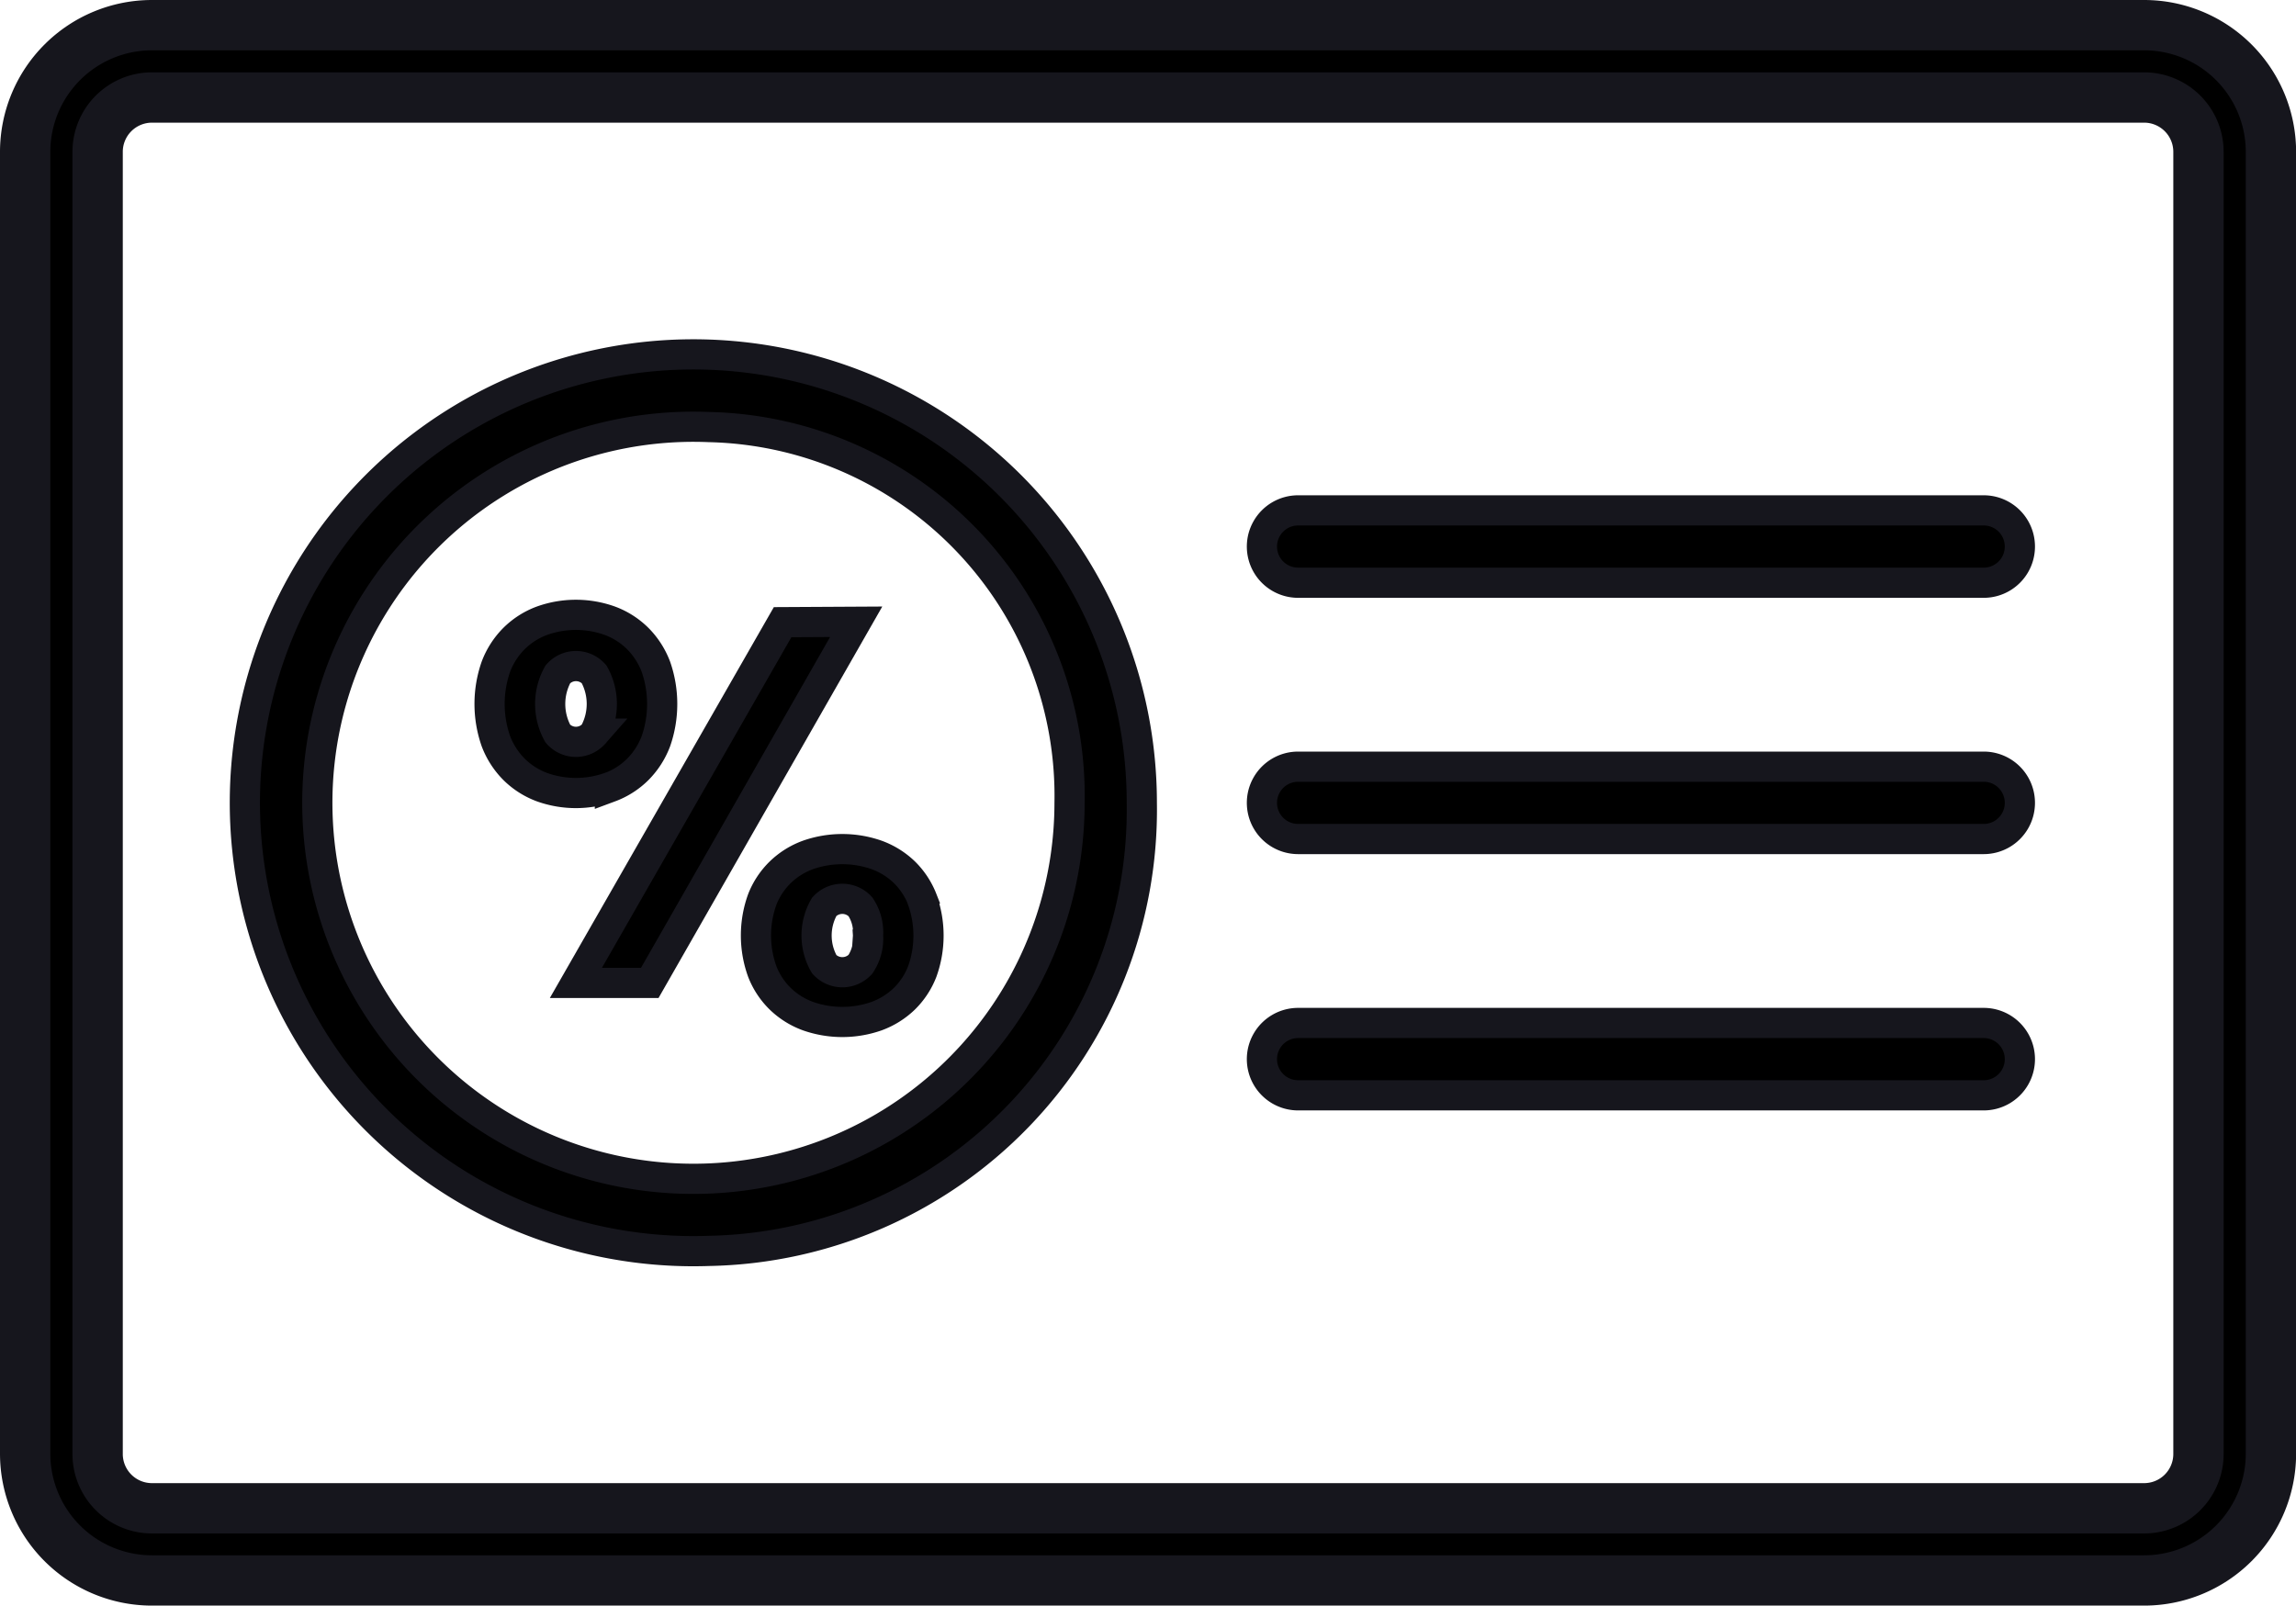 <svg xmlns="http://www.w3.org/2000/svg" width="22.813" height="15.956" viewBox="0 0 22.813 15.956">
  <g id="Group_2287" data-name="Group 2287" transform="translate(0.25 0.25)">
    <path id="Path_1245" data-name="Path 1245" d="M23.054,36.456H3.26A1.26,1.26,0,0,1,2,35.2V22.258A1.26,1.26,0,0,1,3.26,21H23.054a1.26,1.26,0,0,1,1.26,1.258V35.2A1.26,1.26,0,0,1,23.054,36.456ZM3.26,21.719a.54.54,0,0,0-.54.539V35.2a.54.54,0,0,0,.54.539H23.054a.54.54,0,0,0,.54-.539V22.258a.54.54,0,0,0-.54-.539Z" transform="translate(-2 -21)" stroke="#16161d" stroke-width="0.5"/>
    <g id="Group_2278" data-name="Group 2278" transform="translate(2.494 3.275)">
      <path id="Path_1246" data-name="Path 1246" d="M20.18,48.128a4.456,4.456,0,1,1,4.3-4.453A4.384,4.384,0,0,1,20.18,48.128Zm0-8.187a3.737,3.737,0,1,0,3.582,3.734A3.665,3.665,0,0,0,20.18,39.941Z" transform="translate(-15.879 -39.222)" stroke="#16161d" stroke-width="0.3"/>
      <g id="Group_2277" data-name="Group 2277" transform="translate(2.12 2.586)">
        <path id="Path_1247" data-name="Path 1247" d="M30.554,55.326a.774.774,0,0,0,.277-.177.8.8,0,0,0,.18-.28,1.127,1.127,0,0,0,0-.74.8.8,0,0,0-.18-.28.776.776,0,0,0-.277-.177,1,1,0,0,0-.676,0,.777.777,0,0,0-.277.177.793.793,0,0,0-.18.28,1.121,1.121,0,0,0,0,.739.8.8,0,0,0,.18.28.781.781,0,0,0,.277.177,1,1,0,0,0,.676,0Zm-.158-.532a.239.239,0,0,1-.359,0,.608.608,0,0,1,0-.59.239.239,0,0,1,.36,0,.605.605,0,0,1,0,.589Z" transform="translate(-29.358 -53.614)" stroke="#16161d" stroke-width="0.3"/>
        <path id="Path_1248" data-name="Path 1248" d="M34.5,54.015,32.446,57.6h.734l2.051-3.589Z" transform="translate(-31.588 -53.943)" stroke="#16161d" stroke-width="0.3"/>
        <path id="Path_1249" data-name="Path 1249" d="M42.371,63.635a.774.774,0,0,0-.18-.272.785.785,0,0,0-.277-.171,1.034,1.034,0,0,0-.676,0,.778.778,0,0,0-.277.172.769.769,0,0,0-.18.271,1.054,1.054,0,0,0,0,.717.767.767,0,0,0,.18.272.78.78,0,0,0,.277.172,1.03,1.03,0,0,0,.676,0,.788.788,0,0,0,.277-.172.769.769,0,0,0,.179-.271,1.056,1.056,0,0,0,0-.717Zm-.539.359a.46.46,0,0,1-.076.286.244.244,0,0,1-.359,0,.573.573,0,0,1,0-.572.244.244,0,0,1,.359,0A.459.459,0,0,1,41.832,63.994Z" transform="translate(-38.071 -60.808)" stroke="#16161d" stroke-width="0.3"/>
      </g>
    </g>
    <g id="Group_2282" data-name="Group 2282" transform="translate(12.289 4.822)">
      <g id="Group_2279" data-name="Group 2279">
        <path id="Path_1250" data-name="Path 1250" d="M77.389,48.548H70.577a.359.359,0,1,1,0-.719h6.812a.359.359,0,1,1,0,.719Z" transform="translate(-70.218 -47.829)" stroke="#16161d" stroke-width="0.3"/>
      </g>
      <g id="Group_2280" data-name="Group 2280" transform="translate(0 2.547)">
        <path id="Path_1251" data-name="Path 1251" d="M77.389,62.719H70.577a.359.359,0,1,1,0-.719h6.812a.359.359,0,1,1,0,.719Z" transform="translate(-70.218 -62)" stroke="#16161d" stroke-width="0.3"/>
      </g>
      <g id="Group_2281" data-name="Group 2281" transform="translate(0 5.094)">
        <path id="Path_1252" data-name="Path 1252" d="M77.389,76.89H70.577a.359.359,0,0,1,0-.719h6.812a.359.359,0,0,1,0,.719Z" transform="translate(-70.218 -76.171)" stroke="#16161d" stroke-width="0.3"/>
      </g>
    </g>
  </g>
</svg>

